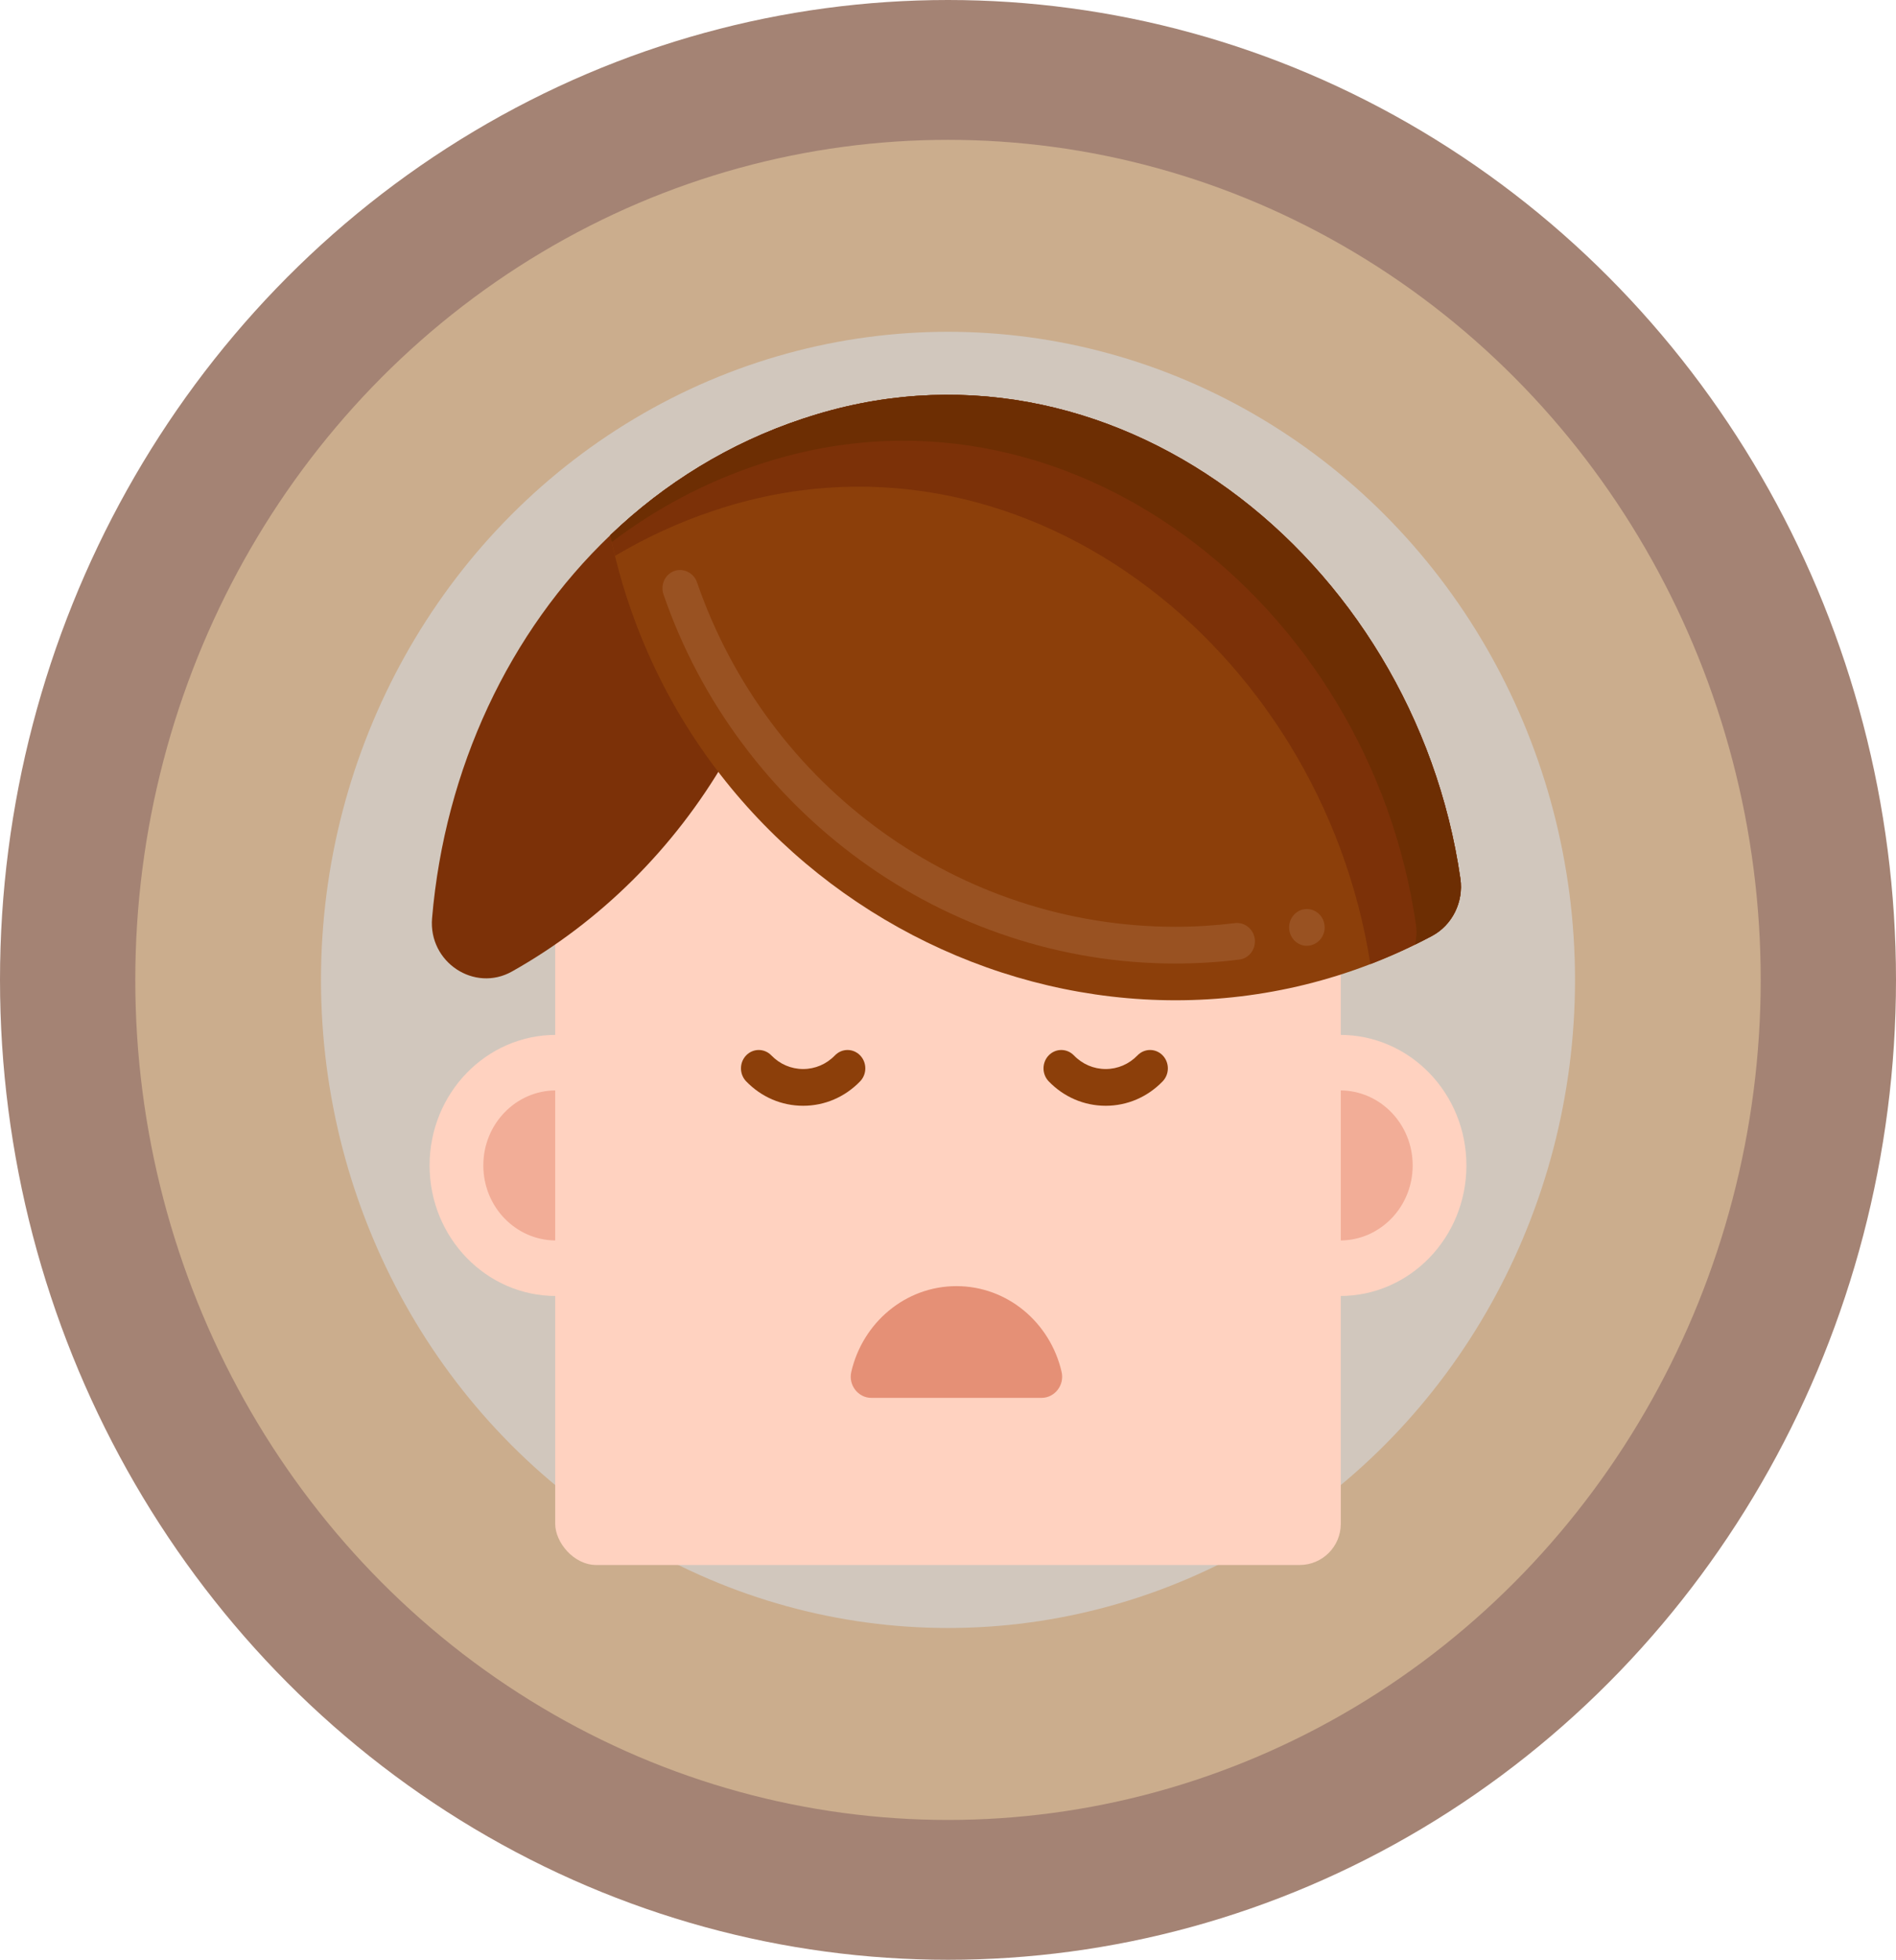 <?xml version="1.0" encoding="UTF-8"?>
<svg id="Layer_1" data-name="Layer 1" xmlns="http://www.w3.org/2000/svg" viewBox="0 0 1923.86 1987.51">
  <defs>
    <style>
      .cls-1 {
        fill: #d1c7bd;
      }

      .cls-2 {
        fill: #ffd2c0;
      }

      .cls-3 {
        fill: #e59076;
      }

      .cls-4 {
        fill: #995222;
      }

      .cls-5 {
        fill: #7c3108;
      }

      .cls-6 {
        fill: #cbad8d;
      }

      .cls-7 {
        fill: #8c3f0a;
      }

      .cls-8 {
        fill: #a48374;
      }

      .cls-9 {
        fill: #6d2e03;
      }

      .cls-10 {
        fill: #f2ad97;
      }
    </style>
  </defs>
  <g>
    <g>
      <ellipse class="cls-8" cx="961.93" cy="993.76" rx="961.93" ry="993.76"/>
      <ellipse class="cls-6" cx="961.93" cy="993.76" rx="824.65" ry="851.94"/>
      <ellipse class="cls-1" cx="961.93" cy="993.76" rx="636.22" ry="657.27"/>
    </g>
    <g>
      <g>
        <g>
          <ellipse class="cls-2" cx="564.06" cy="1181.93" rx="128.16" ry="132.4"/>
          <ellipse class="cls-10" cx="564.06" cy="1181.93" rx="73.64" ry="76.08"/>
        </g>
        <g>
          <ellipse class="cls-2" cx="1359.8" cy="1181.93" rx="128.16" ry="132.4"/>
          <ellipse class="cls-10" cx="1359.8" cy="1181.93" rx="73.64" ry="76.08"/>
        </g>
      </g>
      <rect class="cls-2" x="563.36" y="591.51" width="797.13" height="995.63" rx="41.76" ry="41.76"/>
      <path class="cls-5" d="M817.41,467.64c.68,218.63-117.69,416.29-297.89,517.59-38.12,21.43-84.92-9.41-81.1-54.07,12.96-151.71,78.22-290.57,180.81-388.36,55.43-53.03,121.73-93.92,196.54-118.5,1.07,14.31,1.65,28.73,1.65,43.35Z"/>
      <path class="cls-7" d="M1453.06,949.15c-334.11,178.19-754.15-25.2-833.83-406.37,55.12-52.74,120.98-93.47,195.28-118.08,310.62-104.17,620.16,140.04,667.33,466.42,3.41,23.59-8.26,47.08-28.77,58.02Z"/>
      <path class="cls-4" d="M1192.79,977.17h0c-57.62,0-114.71-9.22-169.54-27.48-53.39-17.7-103.8-43.6-149.7-76.86-45.72-33.17-86.13-72.95-119.95-118.32-34.54-46.21-61.59-97.17-80.34-151.67-1.63-4.66-1.36-9.69.63-14.16,2.08-4.47,5.68-7.92,10.29-9.6,9.11-3.35,19.74,1.87,22.99,11.27,72.14,209.06,267.29,349.55,485.44,349.55h.18c20.29,0,40.58-1.3,60.33-3.73h0c9.83-1.21,18.93,6.15,20.11,16.21.55,4.94-.72,9.87-3.7,13.79-2.97,3.91-7.3,6.43-12.08,6.99-21.19,2.7-43.01,4-64.66,4ZM1326.08,959.19c-8.12,0-15.33-5.69-17.4-13.79-2.62-9.97,3.15-20.22,12.71-22.92h.1c1.44-.37,3.06-.56,4.6-.56,8.12,0,15.33,5.59,17.4,13.79,2.62,9.88-3.06,20.03-12.62,22.73,0,.09-.1.09-.1.09-1.53.37-3.15.66-4.69.66Z"/>
      <path class="cls-5" d="M1481.83,891.13c-47.17-326.39-356.71-570.6-667.33-466.42-74.3,24.62-140.16,65.35-195.28,118.08,1.48,7.06,3.11,14.04,4.81,20.98,31.36-18.64,64.83-34.16,100.29-45.9,308.52-103.47,615.85,136.8,666.2,459.87,21.1-8.12,41.98-17.62,62.53-28.58,20.52-10.94,32.18-34.43,28.77-58.02Z"/>
      <path class="cls-9" d="M1481.83,891.13c-47.17-326.39-356.71-570.6-667.33-466.42-74.3,24.62-140.16,65.35-195.28,118.08.49,2.32,1.04,4.61,1.55,6.92,44.44-33.68,94.25-60.4,148.64-78.42,310.62-104.17,620.16,140.04,667.33,466.42.99,6.85.57,13.66-.83,20.19,5.74-2.81,11.46-5.72,17.15-8.75,20.52-10.94,32.18-34.43,28.77-58.02Z"/>
    </g>
  </g>
  <g>
    <path class="cls-7" d="M814.94,1121.42c-21.82,0-42.35-8.79-57.8-24.76-7.04-7.28-7.04-19.08,0-26.35,7.05-7.28,18.46-7.28,25.51,0,8.64,8.93,20.1,13.84,32.29,13.84s23.66-4.91,32.29-13.84c7.05-7.28,18.46-7.28,25.51,0,7.05,7.27,7.05,19.07,0,26.35-15.45,15.97-35.98,24.76-57.81,24.76Z"/>
    <path class="cls-7" d="M1121.94,1121.42c-21.83,0-42.36-8.79-57.81-24.76-7.04-7.28-7.04-19.08,0-26.35,7.05-7.28,18.46-7.28,25.51,0,8.63,8.93,20.1,13.84,32.29,13.84s23.65-4.91,32.29-13.84c7.04-7.28,18.46-7.28,25.51,0,7.04,7.27,7.04,19.07,0,26.35-15.45,15.97-35.98,24.76-57.8,24.76Z"/>
  </g>
  <path class="cls-3" d="M884.17,1417.65c-13.36,0-23.47-12.88-20.38-26.31,11.48-49.9,54.9-87.01,106.71-87.01,51.81,0,95.23,37.11,106.71,87.01,3.09,13.42-7.03,26.31-20.38,26.31h-172.66Z"/>
</svg>